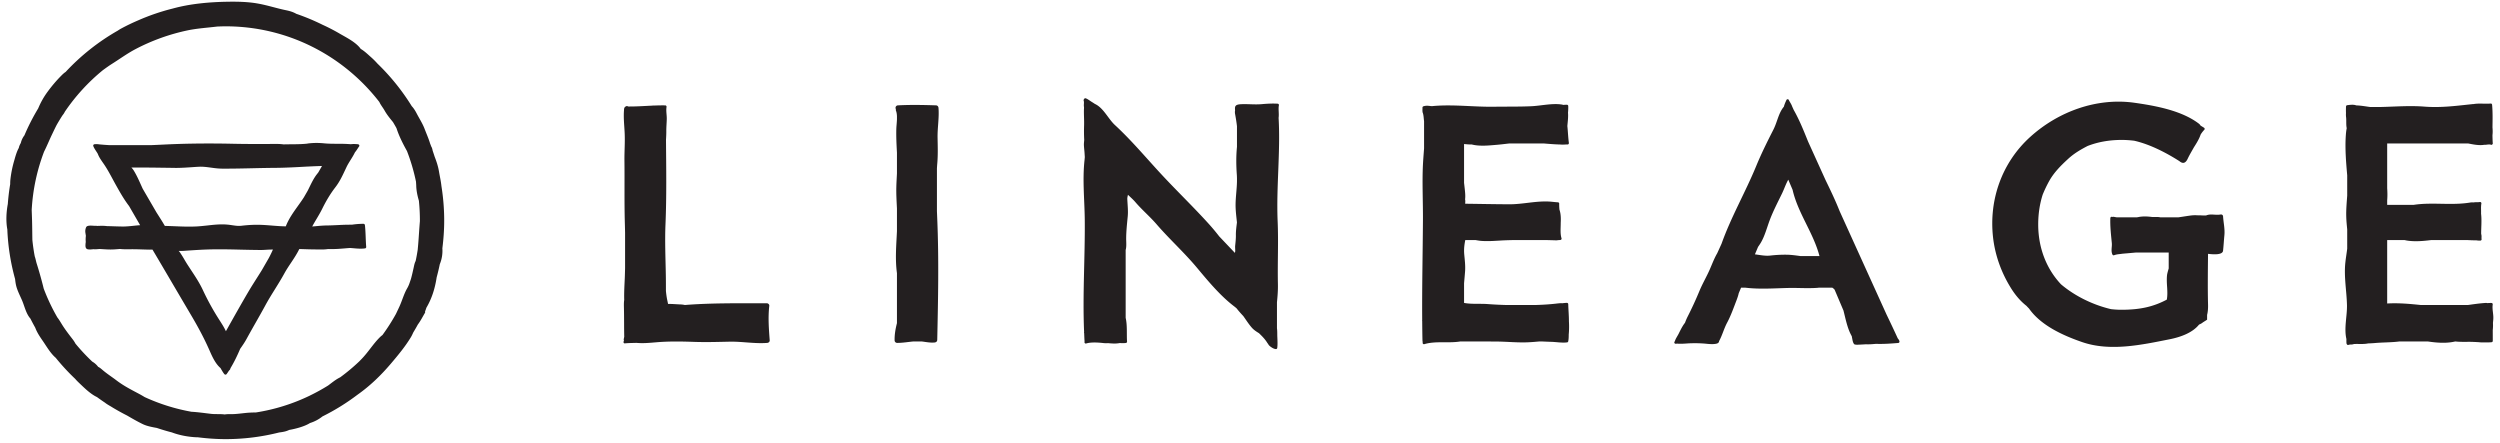 <svg width="282" height="50" viewBox="0 0 282 50" xmlns="http://www.w3.org/2000/svg"><title>Logo (Horizontal)</title><g fill="#231F20" fill-rule="evenodd"><path d="M15.09 19.24a1.857 1.857 0 0 0-.274-.346h.313c1.084 0 2.186.011 3.29.027.383.005.765.009 1.147.016l.267.004c.611 0 1.22-.042 1.811-.081.25-.019.5-.035.75-.048.474-.03.93.035 1.42.099.395.054.806.109 1.223.112l.41.001c.981 0 1.964-.021 2.95-.044.857-.02 1.714-.039 2.57-.044.262-.002.524-.007.786-.013a87.776 87.776 0 0 0 2.34-.103 99.492 99.492 0 0 1 2.23-.099l-.43.748a5.038 5.038 0 0 0-.183.23c-.323.426-.559.912-.79 1.383-.073.152-.147.304-.22.444l-.424.735c-.21.33-.442.649-.669.967-.51.713-1.039 1.449-1.369 2.303-.512-.003-1.039-.046-1.547-.087-.474-.038-.967-.078-1.455-.087l-.253-.003c-.548 0-1.126.037-1.772.113a2.327 2.327 0 0 1-.25.014c-.249 0-.502-.037-.769-.076a10.035 10.035 0 0 0-.472-.063 7.063 7.063 0 0 0-.597-.031c-.596-.004-1.182.06-1.752.125-.396.041-.792.086-1.19.107-.835.044-1.678.01-2.516-.025-.358-.012-.71-.028-1.07-.035-.3-.518-.63-1.028-.945-1.522l-1.55-2.667a43.601 43.601 0 0 1-.228-.501c-.23-.512-.47-1.043-.782-1.553m15.235 9.86l-.783 1.361c-.194.314-.39.625-.59.937-.312.492-.624.984-.92 1.484-.762 1.295-1.509 2.625-2.232 3.912l-.318.568c-.204-.446-.47-.854-.727-1.254a28.67 28.67 0 0 1-1.875-3.398c-.374-.801-.86-1.535-1.33-2.245l-.41-.628a17.724 17.724 0 0 1-.34-.56 13.127 13.127 0 0 0-.464-.749 1.342 1.342 0 0 0-.178-.219 8.54 8.54 0 0 0 .801-.029c.862-.059 1.638-.11 2.434-.137.321-.011.642-.017.965-.019.966-.009 1.933.015 2.9.039.705.015 1.411.032 2.16.036.38 0 .738-.04 1.034-.045.102.009.231-.023.332 0-.127.288-.293.635-.459.946m10.528-3.525v.004h-.026a.049.049 0 0 0-.007-.003l.033-.001M9.687 26.606a3.16 3.16 0 0 0-.012.695 1.24 1.24 0 0 0-.025.183c-.022.313-.038.622.344.651.184.013.364 0 .538-.027.05.004.094.013.15.013.137 0 .275-.012.39-.022l.11-.008.084-.004c.358.022.715.049 1.074.056.4.009.795-.025 1.192-.06.507.059 1.026.027 1.546.031.61.004 1.217.04 1.827.045.097 0 .195-.004.294-.008.8 1.349 1.595 2.702 2.388 4.055a1511.12 1511.12 0 0 0 2.006 3.406c.81 1.373 1.43 2.552 1.947 3.708l.11.245c.292.667.647 1.46 1.224 1.954.13.226.257.457.417.663.078.101.206.107.282 0 .09-.125.176-.254.262-.386a.381.381 0 0 0 .161-.259l.002-.006c.42-.691.778-1.44 1.096-2.189l.016-.02c.24-.342.487-.696.685-1.061.342-.625.691-1.242 1.041-1.859.37-.65.74-1.301 1.096-1.959.338-.624.721-1.24 1.092-1.836.361-.58.733-1.18 1.068-1.793.225-.407.487-.802.743-1.183.325-.488.66-.993.924-1.539.628.015 1.255.045 1.885.045.276.001.896.035 1.362-.046.113.001.225.004.336.004l.25-.001c.437-.002.877-.041 1.3-.076.194-.016.395-.032.594-.046.57.037 1.156.127 1.702.044.066-.011.127-.093.121-.158-.07-.815-.053-1.636-.145-2.449-.01-.089-.066-.161-.16-.163a8.788 8.788 0 0 0-1.308.1h-.273c-.452 0-.905.021-1.36.045-.404.018-.809.039-1.212.043-.38.003-.769.038-1.145.072-.162.015-.323.03-.487.043.157-.301.334-.596.505-.883.213-.358.43-.725.618-1.106.466-.946.95-1.74 1.48-2.425.488-.637.781-1.261 1.09-1.919l.18-.383c.131-.273.29-.524.454-.79.174-.277.351-.56.497-.868.011-.012.024-.024.033-.038.162-.196.284-.419.435-.625.078-.106-.03-.236-.143-.244-.245-.019-.527-.039-.79 0a17.648 17.648 0 0 0-1.502-.049c-.503-.001-1.023-.002-1.527-.052a8.356 8.356 0 0 0-1.704.004c-.078.008-.152.023-.229.036h-.002c-.87.088-1.746.056-2.622.081a6.154 6.154 0 0 0-.327-.035c-.39-.027-.79-.018-1.184-.014-.17.003-.34.006-.508.006-1.16 0-2.47 0-3.768-.03a118.99 118.99 0 0 0-1.885-.027c-1.88-.012-3.747.021-5.518.103-.564.028-1.123.054-1.675.077h-4.86a26.603 26.603 0 0 1-1.073-.083 1.961 1.961 0 0 0-.558-.011c-.082.01-.143.125-.113.2.121.323.343.582.508.879.176.477.511.886.792 1.313.464.705.838 1.465 1.25 2.201.44.789.892 1.586 1.436 2.309l.053.07 1.246 2.156c-.262.016-.52.044-.775.07-.372.039-.757.08-1.186.08h-.006c-.328-.004-.65-.015-.973-.024a42.61 42.61 0 0 0-.799-.022c-.373-.051-.764-.034-1.14-.02a.124.124 0 0 0-.086-.015c-.234.031-.986-.137-1.123.156a1.095 1.095 0 0 0-.088.622l.055.357M209.465 38.63c-.006-.014-.01-.032-.014-.048.01.006.018.012.03.018-.014.008-.022.017-.016.03zm-6.379-9.747c-.53-.073-1.05-.143-1.509-.151-.637-.01-1.27.025-1.903.097-.561.06-1.143-.063-1.72-.14l.354-.837c.113-.162.227-.326.328-.5.443-.76.673-1.675.981-2.494.393-1.054.908-2.025 1.396-3.033.251-.52.424-1.062.706-1.558l.485 1.14c.597 2.629 2.348 4.852 3.034 7.476h-2.152zm11.175 9.658c0-.119-.089-.25-.195-.375-.41-.897-.832-1.791-1.262-2.682l-5.286-11.65c-.473-1.196-1.03-2.36-1.595-3.52l-1.975-4.354c-.49-1.215-.97-2.42-1.617-3.56l-.177-.393c-.087-.264-.257-.48-.38-.738-.047-.097-.211-.099-.257 0-.11.23-.21.462-.283.708l-.013.056c-.616.74-.73 1.7-1.185 2.596-.694 1.361-1.354 2.686-1.937 4.101-1.221 2.963-2.833 5.744-3.908 8.76l-.492 1.082c-.338.58-.562 1.194-.839 1.825-.363.828-.827 1.608-1.173 2.447a40.123 40.123 0 0 1-1.34 2.905 6.63 6.63 0 0 0-.277.653 7.044 7.044 0 0 0-.167.23c-.212.326-.387.682-.56 1.03-.146.286-.337.537-.424.846-.12.08-.04.305.126.263l.007-.001c.034.01.072.005.103-.013.372.045.86.006 1.214-.019.267-.018.536-.023.803-.024a13.39 13.39 0 0 1 1.182.05c.155.012.86.112 1.267 0a.23.23 0 0 0 .137-.054c.096-.05.153-.124.153-.227.367-.668.55-1.417.913-2.094.418-.781.725-1.659 1.043-2.482.116-.306.211-.582.262-.832l.263-.623h.502c1.605.194 3.23.067 4.86.03 1.07-.021 2.146.063 3.215-.011.058-.003.118-.01.18-.02h1.535c.096.06.184.135.26.224l1 2.357c.253.993.446 2.044.936 2.892.011.074.026.15.04.219.042.183.099.735.375.732.011 0 .02-.004.031-.007.076.025.168.018.248.015.3-.012.601-.027.9-.047.356.016.742-.01 1.132-.05.833.034 1.702-.033 2.505-.096.08-.006.15-.063.15-.15zM86.776 34.49c.02-.153-.143-.284-.285-.284-3.058.008-6.186-.042-9.236.198h-.002a2.767 2.767 0 0 0-.478-.064c-.478-.012-.94-.068-1.416-.053-.048-.242-.107-.483-.146-.713-.043-.25-.07-.498-.097-.746 0-.587-.001-1.173-.01-1.758-.032-1.92-.118-3.816-.04-5.735.134-3.18.082-6.38.059-9.571.02-.32.037-.644.035-.98-.003-.447.04-.895.051-1.34.013-.457-.098-.912-.027-1.367.016-.096-.039-.186-.144-.189-.383-.009-.765 0-1.148.013a3.824 3.824 0 0 0-.366.016c-.88.041-1.759.104-2.64.096-.025-.008-.05-.014-.075-.023a.222.222 0 0 0-.227.02.323.323 0 0 0-.181.253c0 .004 0 .006-.002.007a.16.16 0 0 0-.007.097c-.086.924.039 1.832.073 2.757.039.994-.041 2.01-.03 3.007.028 2.35-.022 4.692.046 7.046.012.365.019.732.026 1.1v3.972c-.009.366-.018.73-.032 1.095-.037.84-.09 1.653-.065 2.487-.05.314-.037.636-.03.952.024 1.064.008 2.133.033 3.195-.016.081-.03.162-.05.243a.298.298 0 0 0 .021.202c-.022.055-.046.106-.05.122-.03.086.049.198.143.188.436-.045.875-.042 1.313-.057.741.071 1.504-.004 2.238-.066 1.432-.122 2.86-.096 4.295-.045 1.322.045 2.636.005 3.958-.024 1.423-.03 2.831.247 4.255.138.145-.009.296-.12.284-.285-.098-1.308-.199-2.594-.046-3.904M105.434 38.631a.306.306 0 0 0 .221-.117h.031v-.042a.298.298 0 0 0 .035-.125c.096-4.52.194-9.086.002-13.605l-.037-.916V18.98c.012-.172.021-.344.037-.517.087-.981.053-1.965.035-2.95-.017-1.115.194-2.241.104-3.343-.013-.16-.121-.281-.286-.287-1.43-.046-2.856-.075-4.284 0-.242.016-.337.257-.232.433a.257.257 0 0 0 .005.169c.073.186.104.404.111.63v.365c-.015.366-.06.738-.07 1.047-.025.902.022 1.795.07 2.696v2.347c-.025.519-.058 1.035-.07 1.55-.02.802.032 1.6.07 2.402v2.555c-.074 1.582-.217 3.17 0 4.732v5.64c-.16.633-.278 1.265-.264 1.946a.288.288 0 0 0 .286.285c.624 0 1.228-.107 1.845-.165h.915c.488.058.966.167 1.476.117M126.304 38.695c.226.013.449.022.682-.005.073-.01.154-.06.146-.149-.06-.816.043-1.838-.157-2.687v-7.662c.114-.37.055-.91.057-1.285.005-.827.095-1.655.175-2.479.065-.671-.023-1.332-.047-2-.004-.12.036-.284.073-.456.291.277.595.543.852.845.747.87 1.622 1.607 2.372 2.475 1.466 1.698 3.125 3.186 4.568 4.917 1.248 1.497 2.637 3.168 4.193 4.35.1.074.191.154.277.23.23.302.486.581.749.862.3.416.567.852.933 1.277.229.272.527.47.836.655.338.327.673.658.936 1.087.028.046.058.08.089.12.033.06.063.109.088.14.155.182.547.445.804.445.087 0 .139-.07.147-.15.048-.403.022-.833.005-1.238-.012-.309.006-.644-.04-.953v-2.946c.072-.681.122-1.368.106-2.07-.05-2.354.073-4.714-.03-7.068-.164-3.87.33-7.786.108-11.66.067-.452-.05-.965.032-1.405.02-.099-.042-.183-.144-.189-.609-.034-1.206 0-1.81.054-.762.066-1.527-.03-2.29.004-.69.03-.744.224-.696.698-.027.127-.027.263.002.42.088.473.16.924.21 1.37v2.327c-.106 1.076-.092 2.1-.013 3.186.008.117.01.233.013.349v.376c-.017.859-.145 1.702-.157 2.567-.007.684.085 1.364.154 2.043-.058.483-.128.962-.12 1.452.007.393-.043.794-.081 1.184-.016.152.011.392.009.606-.011.066-.025.131-.037.196l-1.768-1.861a23.41 23.41 0 0 0-1.154-1.384c-1.75-1.936-3.636-3.745-5.41-5.66-1.729-1.866-3.322-3.78-5.198-5.514-.78-.722-1.286-1.938-2.27-2.39a11.077 11.077 0 0 0-.378-.243c-.19-.12-.37-.264-.577-.357a.12.12 0 0 0-.052-.025l-.009-.005v.002c-.01-.002-.018-.007-.028-.007h-.011c-.007 0-.013.003-.018.003-.077-.007-.131.046-.148.111-.04.031-.063.082-.04.148.062.177.014.392.021.579.004.06.012.12.021.183a3.463 3.463 0 0 0-.004.138c-.003.038-.007.073-.007.1-.015.599.035 1.194.017 1.794-.017.545-.015 1.093.014 1.641-.013.191-.04.389-.035.564.01.337.063.678.079 1.015.007.119.014.237.023.355-.01.122-.021.242-.033.364-.245 2.226.007 4.507.028 6.742.04 4.194-.258 8.447-.073 12.64a.144.144 0 0 0 .006.125c.011.27.019.54.037.81 0 .021.005.045.012.068-.007.05-.012.098-.012.139-.002.095.096.173.188.143.553-.173 1.403-.11 1.969-.046.17.018.34.015.508.007.475.048.93.07 1.308-.012M175.584 23.106v.002h-.002l-.002-.002h.004m-3.029 15.495c.377-.02.744-.055 1.11-.087h.147c.385.012.773.035 1.156.044.595.014 1.236.142 1.822.059.046-.008.094-.059.103-.105.053-.247.06-.508.059-.773.046-.5.053-1.002.022-1.502.002-.64-.06-1.281-.076-1.923a.15.15 0 0 0-.15-.15c-.17.002-.343.02-.517.043-.204-.022-.45.013-.736.045-.743.086-1.508.129-2.276.152h-3.34a43.51 43.51 0 0 1-2.124-.109c-.814-.058-1.78.035-2.609-.126v-2.22c.04-.452.082-.905.116-1.36.043-.636-.038-1.274-.096-1.903-.052-.59.014-1.078.116-1.607h1.157c.251.046.499.087.754.101.866.055 1.729-.04 2.594-.074.307-.012.619-.02.928-.027h3.705c.394.01.783.02 1.17.034a.215.215 0 0 0 .117-.024c.096-.002.193-.009.292-.017.09-.009.173-.089.142-.188-.169-.534-.088-1.17-.092-1.75.03-.529.009-1.051-.14-1.475a5.423 5.423 0 0 1-.031-.691c.002-.085-.07-.145-.148-.148-.45-.024-.874-.101-1.31-.092-1.358-.025-2.757.316-4.125.315-1.672-.003-3.344-.044-5.019-.061-.002-.136.021-.273.002-.409l-.017-.088c.055-.405-.007-.868-.037-1.172-.024-.222-.05-.453-.078-.688v-4.378c.252.024.575.059.854.046.904.24 2.034.108 2.78.047.494-.04.983-.102 1.476-.159h3.866c.651.056 1.304.108 1.959.122.003 0 .007.004.014.004.246.027.483-.019.728-.011.109.003.157-.097.145-.189-.085-.628-.104-1.26-.17-1.892v-.001c.04-.468.116-1.025.072-1.492.023-.256.039-.51.028-.759a.15.15 0 0 0-.15-.148 4.454 4.454 0 0 0-.412.019 1.156 1.156 0 0 0-.152-.04c-1.08-.176-2.385.144-3.478.19-1.376.06-2.756.035-4.135.055-2.322.04-4.72-.295-7.041-.066a3.013 3.013 0 0 1-.207-.016c-.264-.037-.504-.049-.757.032-.062.02-.112.076-.11.143.005.173-.017.33.009.5v.002l.005.04c.004.02.012.039.023.053.078.236.095.485.117.733l.025.218v3.059c-.043.584-.09 1.17-.123 1.754-.106 2.11.01 4.251-.004 6.364-.024 3.744-.11 7.493-.084 11.24a.128.128 0 0 0 0 .096v.003c.007.75.014 1.499.032 2.247 0 .037.009.075.022.11l-.004.126a.15.15 0 0 0 .188.144c1.294-.385 2.745-.081 4.078-.307h3.037c.3.008.601.012.904.012 1.294-.002 2.583.155 3.874.075M279.583 23.106v.002h-.018l.018-.002m1.622 13.319c.018-.184.04-.369.043-.552.01-.501-.146-1.012-.07-1.51.015-.095-.039-.186-.143-.188a4.275 4.275 0 0 0-.463.017.585.585 0 0 0-.202-.02c-.648.043-1.318.139-1.987.232h-5.324c-1.262-.13-2.517-.246-3.785-.169V27.08h1.964c.127.028.254.055.384.072.89.118 1.74.033 2.617-.072h4.094c.334.02.67.03 1.01.032.15.023.3.033.436.029.101-.004.162-.092.143-.188a.534.534 0 0 1-.01-.089c.003-.016.002-.034.002-.052.001-.077.007-.155 0-.226a1.754 1.754 0 0 0-.038-.207c-.01-.59.082-1.517-.012-2.278.016-.374-.034-.758.034-1.129.021-.117-.068-.206-.183-.184-.21.04-.42.007-.63.035-.031.003-.062.009-.093.014a1.14 1.14 0 0 0-.341.007c-2.119.355-4.288-.06-6.39.265h-2.987v-.516c.04-.46.03-.9 0-1.36v-5.051h9.128c.513.097 1.224.254 1.79.155h.098c.205-.003.504-.083.693-.009.065.026.117.002.147-.04a.122.122 0 0 0 .054-.116c-.022-.309-.03-.62-.034-.93.036-.28.027-.588.002-.882.012-.845.034-1.688-.043-2.533-.007-.074-.062-.157-.149-.148-.631.062-1.33-.054-1.964.065a.263.263 0 0 0-.076-.002c-1.348.142-2.623.304-3.938.327h-.473a13.833 13.833 0 0 1-1.038-.043c-1.64-.128-3.29.004-4.937.043h-1.175c-.337-.036-.997-.165-1.574-.18-.305-.12-.71-.062-1.005-.025-.083.011-.142.06-.15.15a9.47 9.47 0 0 0-.003.754c-.014.173-.004.349.02.526l.01.246c.005.317-.01.619.052.922-.065.318-.092.65-.112.99-.08 1.436.043 2.893.168 4.326v2.278c-.056.799-.132 1.6-.107 2.397.012.478.062.953.107 1.428v2.17c-.064.516-.152 1.036-.207 1.542-.175 1.606.14 3.201.18 4.804.03 1.243-.35 2.608-.063 3.844-.003.159-.003.318.006.475a.162.162 0 0 0 .033.084c.019.077.105.133.18.108.07-.021.144-.036.216-.049a.968.968 0 0 0 .419-.053c.529-.027 1.086.041 1.594-.068.263-.009.524-.022.783-.045.912-.08 1.85-.06 2.764-.178h3.18c1.011.154 2.02.222 2.932.038.059-.011.116-.024.17-.036.517.058 1.033.043 1.557.041.383 0 .762.023 1.14.043.024.003.046.009.069.012.13.01.244.013.351.007.32.01.64.012.966-.016.08-.007.15-.062.15-.149 0-.408 0-.819-.003-1.228.032-.256.037-.527.023-.801M250.479 24.195c-.566.108-1.096-.12-1.634.11-.284.015-.567-.022-.853-.015l-.04.002a3.99 3.99 0 0 0-.968.036c-.424.057-.846.13-1.271.188h-2.026c-.358-.08-.665-.006-1.016-.05-.445-.06-1.013-.075-1.44.016-.065.014-.131.024-.197.034h-2.265a8.84 8.84 0 0 1-.323-.057.32.32 0 0 0-.166.014l-.044-.014c-.097-.03-.186.05-.19.142-.037.915.078 1.897.166 2.808.044.447-.129.901.078 1.316.027.054.11.09.167.069.318-.125.647-.124.97-.177.502-.042 1.007-.086 1.508-.132h3.695v1.793c-.088.307-.173.588-.191.784-.094.976.144 1.82-.023 2.736-1.482.783-2.956 1.144-5.125 1.144-.396 0-.788-.025-1.171-.07-1.97-.462-4.03-1.437-5.64-2.803-1.595-1.693-2.57-4.035-2.57-6.757 0-1.181.172-2.309.503-3.35.22-.542.467-1.057.732-1.535.538-.967 1.321-1.752 2.127-2.492.693-.64 1.426-1.06 2.207-1.467 1.125-.44 2.412-.684 3.847-.684.473 0 .95.033 1.424.092 1.859.427 3.707 1.421 5.09 2.304.348.29.669.289.932-.275.208-.444.465-.862.703-1.292.305-.469.607-.977.761-1.442a3.4 3.4 0 0 1 .407-.53c.07-.07.051-.18-.03-.232-.125-.08-.254-.16-.388-.239a.77.77 0 0 0-.19-.219c-1.943-1.487-4.905-2.024-7.27-2.359-4.25-.6-8.582.99-11.734 3.833-3.215 2.897-4.697 7.101-4.214 11.36.23 2.033.945 3.992 2.026 5.722.516.829 1.086 1.478 1.74 1.992.094.103.188.203.288.302 1.357 1.938 3.9 3.066 6.006 3.79 3.156 1.084 6.712.306 9.855-.321 1.27-.254 2.571-.733 3.313-1.646a.935.935 0 0 0 .072-.042c.144-.054.267-.13.371-.22.158-.098.316-.196.473-.3v-.539c.094-.361.118-.77.107-1.177-.05-1.909-.02-3.809-.002-5.714.643.079 1.638.137 1.694-.348.065-.579.094-1.17.152-1.752.069-.715-.104-1.408-.149-2.12-.009-.153-.135-.244-.284-.217"/><path d="M4.965 17.119c.324-.635.593-1.309.886-1.918.178-.373.354-.746.543-1.112.207-.362.422-.716.645-1.063.104-.132.205-.264.27-.415a22.001 22.001 0 0 1 4.302-4.701c.333-.241.665-.483 1.005-.698.887-.555 1.712-1.166 2.64-1.656A22.731 22.731 0 0 1 21.19 3.42c1.066-.219 2.181-.288 3.26-.42.03-.004.06-.005.088-.007.305-.013.61-.024.915-.024 7.048 0 13.325 3.349 17.337 8.535.15.339.411.643.59.964.268.478.612.891.952 1.308.132.225.265.449.39.679.285.891.722 1.754 1.185 2.582a21.772 21.772 0 0 1 1.018 3.46c.007.146.023.293.026.438.015.584.137 1.153.301 1.71.074.736.113 1.482.113 2.236l-.002.102c-.017.177-.03.352-.043.521-.066.89-.113 1.781-.203 2.669a20.14 20.14 0 0 1-.234 1.275c-.009.015-.019.031-.025.046-.105.228-.15.481-.203.725-.084.377-.179.82-.3 1.247-.065.194-.132.386-.199.578a3.599 3.599 0 0 1-.218.462c-.374.637-.575 1.406-.886 2.081-.125.273-.256.545-.385.817a22.422 22.422 0 0 1-1.524 2.388c-.103.078-.202.16-.298.255-.747.74-1.305 1.669-2.039 2.428l-.28.288a21.814 21.814 0 0 1-2.153 1.799c-.488.235-.915.591-1.352.918a22.027 22.027 0 0 1-2.032 1.123c-.012.006-.022.014-.036.021a21.678 21.678 0 0 1-6.098 1.903c-.399 0-.794.016-1.2.06-.57.061-1.128.14-1.704.129a3.304 3.304 0 0 0-.61.035c-.506-.073-1.026-.01-1.54-.07-.736-.085-1.473-.194-2.212-.235a21.752 21.752 0 0 1-5.278-1.659 10.91 10.91 0 0 0-.615-.354c-.91-.484-1.756-.912-2.579-1.541-.483-.369-1-.698-1.465-1.088-.204-.169-.36-.322-.58-.426a2.208 2.208 0 0 0-.663-.587 22.18 22.18 0 0 1-1.896-2.028 3.456 3.456 0 0 0-.36-.547c-.412-.534-.813-1.052-1.168-1.625-.158-.256-.318-.537-.513-.781a22.142 22.142 0 0 1-1.543-3.259c-.028-.111-.053-.222-.082-.333a45.469 45.469 0 0 0-.702-2.47c-.084-.256-.125-.56-.225-.827a21.562 21.562 0 0 1-.268-1.85c-.014-.733-.016-1.467-.036-2.2-.009-.396-.027-.792-.04-1.188.124-2.3.608-4.504 1.39-6.564M2.51 33.94c.277.664.434 1.446.92 1.998.174.347.357.688.546 1.025.2.553.55 1.059.88 1.536.405.587.84 1.358 1.432 1.864a24.475 24.475 0 0 0 2.187 2.366c.152.179.32.345.503.518.534.507 1.226 1.198 1.963 1.544.304.224.612.439.926.647.018.014.03.029.044.039.19.135.387.252.585.365.597.37 1.213.714 1.843 1.032.57.334 1.14.662 1.746.958.48.235 1.041.337 1.6.439.558.186 1.124.358 1.701.505.891.337 1.88.51 2.807.551h.128c1.028.131 2.071.207 3.131.207 2.081 0 4.101-.263 6.034-.751.2-.024.4-.055.6-.099.187-.041.366-.108.54-.188.713-.122 1.74-.392 2.34-.777a4.288 4.288 0 0 0 1.408-.746 24.704 24.704 0 0 0 3.942-2.441c1.401-.988 2.626-2.161 3.77-3.506.812-.956 1.62-1.925 2.271-3.003.096-.164.178-.337.254-.511.18-.297.356-.599.521-.905.315-.416.56-.908.806-1.321a.164.164 0 0 0 .005-.142 5.69 5.69 0 0 0 .152-.427c.62-1.055.973-2.185 1.16-3.43.131-.488.253-.983.354-1.484a3.956 3.956 0 0 0 .29-1.79c.13-1.027.206-2.07.206-3.132 0-1.326-.11-2.627-.312-3.896-.057-.547-.184-1.091-.279-1.657-.1-.588-.279-1.123-.49-1.666-.069-.222-.145-.441-.219-.66-.033-.169-.067-.334-.158-.469-.043-.12-.09-.237-.135-.354-.169-.561-.415-1.11-.619-1.648-.227-.597-.597-1.166-.892-1.732-.145-.28-.327-.584-.555-.824a24.89 24.89 0 0 0-3.862-4.794 8.778 8.778 0 0 0-.775-.769c-.352-.311-.708-.659-1.116-.894-.538-.755-1.616-1.281-2.329-1.696a21.036 21.036 0 0 0-1.973-1.024 24.613 24.613 0 0 0-2.968-1.239c-.34-.196-.71-.313-1.156-.404C31.215.939 30.195.6 29.133.409c-1.112-.204-2.26-.23-3.388-.214-2.058.029-4.26.216-6.26.769-1.342.335-2.638.78-3.882 1.325a23.02 23.02 0 0 0-1.9.912c-.15.078-.286.164-.416.253A24.802 24.802 0 0 0 7.4 8.118c-.193.121-.365.296-.516.448-.53.532-1.059 1.16-1.499 1.762a8.866 8.866 0 0 0-1.074 1.894c-.587.974-1.11 1.99-1.556 3.046a2.237 2.237 0 0 0-.407.863 2.09 2.09 0 0 0-.213.48.165.165 0 0 0-.004.062c-.263.437-.456 1.201-.505 1.367a12.508 12.508 0 0 0-.44 2.097 4.828 4.828 0 0 0-.035.63 23.994 23.994 0 0 0-.27 2.246c-.17.914-.226 1.941-.054 2.863.076 1.931.378 3.804.875 5.596.026.231.053.459.104.687.138.614.464 1.205.705 1.781"/></g></svg>